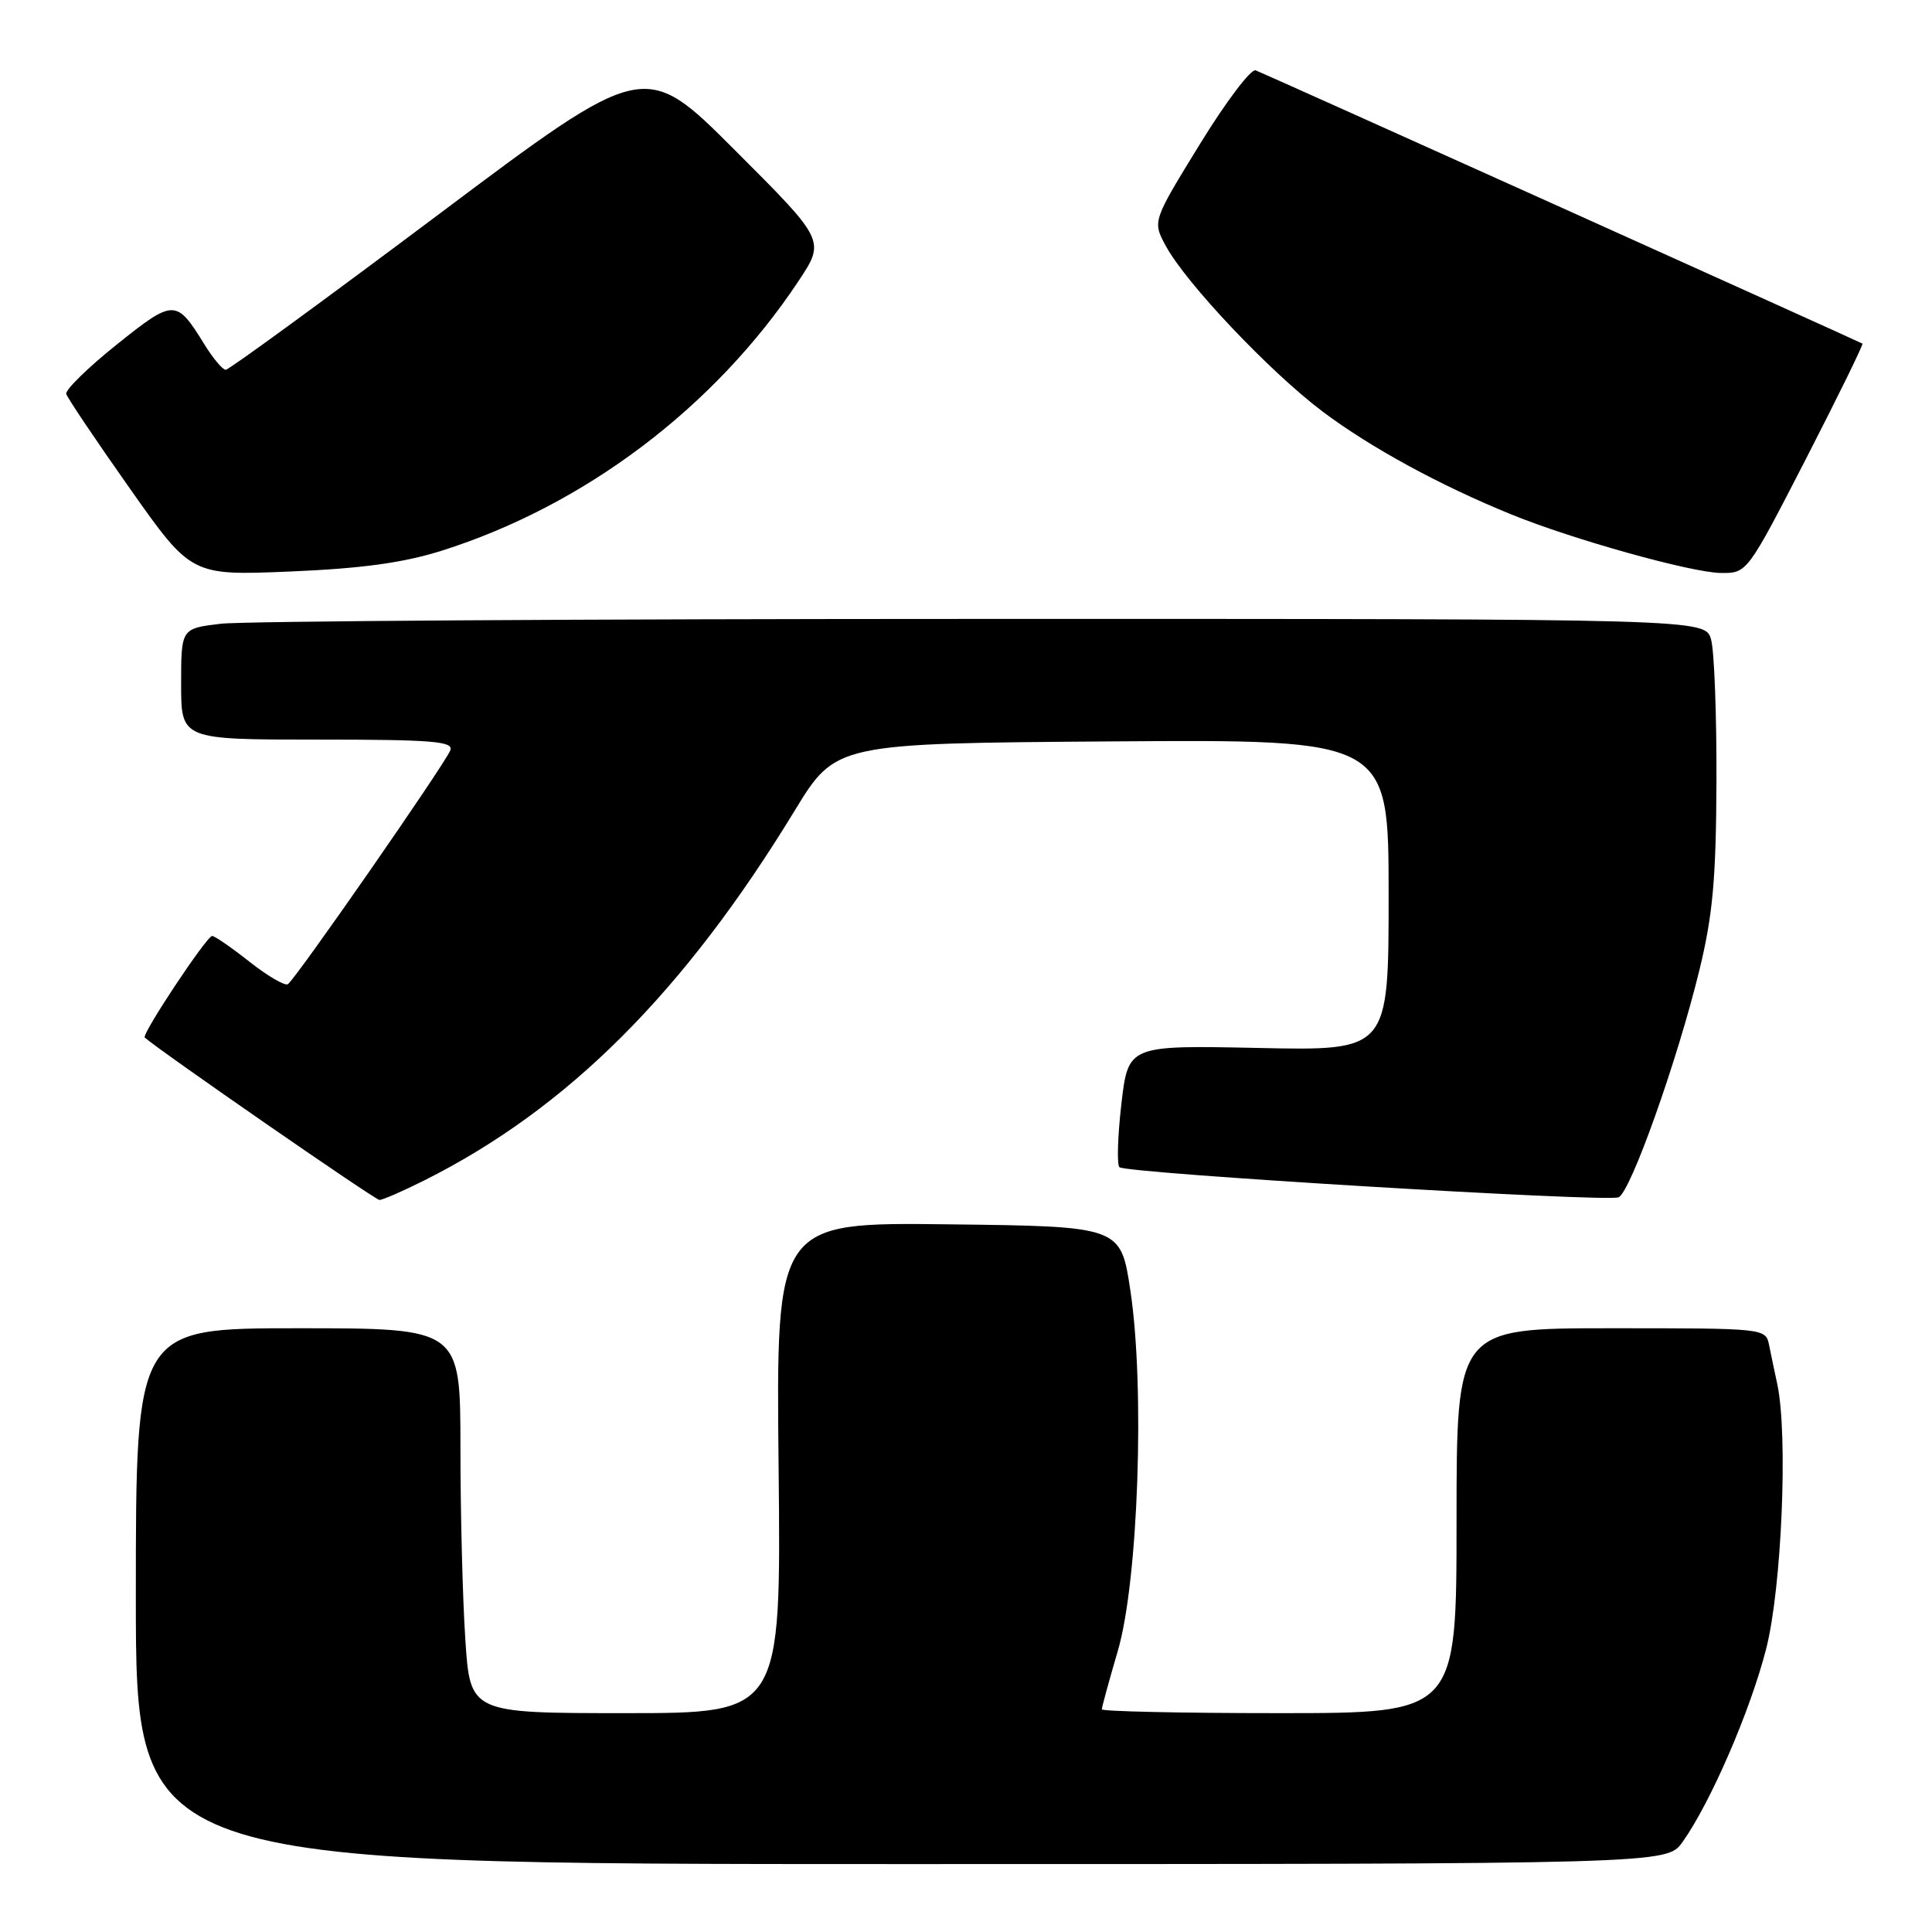 <?xml version="1.0" encoding="UTF-8" standalone="no"?>
<!DOCTYPE svg PUBLIC "-//W3C//DTD SVG 1.1//EN" "http://www.w3.org/Graphics/SVG/1.1/DTD/svg11.dtd" >
<svg xmlns="http://www.w3.org/2000/svg" xmlns:xlink="http://www.w3.org/1999/xlink" version="1.1" viewBox="0 0 256 256">
 <g >
 <path fill="currentColor"
d=" M 222.94 244.08 C 226.64 238.89 231.92 226.71 234.02 218.50 C 236.09 210.43 236.94 190.17 235.50 183.41 C 235.15 181.81 234.67 179.49 234.42 178.25 C 233.96 176.00 233.92 176.00 213.48 176.00 C 193.00 176.00 193.00 176.00 193.00 201.50 C 193.00 227.00 193.00 227.00 169.50 227.00 C 156.57 227.00 146.00 226.77 146.00 226.49 C 146.00 226.21 146.95 222.72 148.12 218.74 C 150.83 209.49 151.72 183.83 149.78 171.00 C 148.50 162.50 148.50 162.50 125.67 162.23 C 102.83 161.96 102.83 161.96 103.17 194.48 C 103.50 227.00 103.50 227.00 82.90 227.00 C 62.30 227.00 62.30 227.00 61.66 217.25 C 61.30 211.89 61.01 200.41 61.01 191.75 C 61.00 176.00 61.00 176.00 39.50 176.00 C 18.00 176.00 18.00 176.00 18.00 211.50 C 18.00 247.00 18.00 247.00 119.43 247.00 C 220.86 247.00 220.86 247.00 222.94 244.08 Z  M 56.28 156.38 C 75.23 146.87 90.62 131.50 105.31 107.40 C 110.74 98.50 110.74 98.50 147.37 98.24 C 184.00 97.98 184.00 97.98 184.00 118.60 C 184.00 139.23 184.00 139.23 166.75 138.86 C 149.50 138.50 149.50 138.50 148.59 146.26 C 148.10 150.53 147.98 154.31 148.33 154.66 C 149.14 155.47 212.75 159.31 214.46 158.65 C 216.03 158.05 222.26 140.54 225.19 128.50 C 226.96 121.23 227.39 116.42 227.44 103.50 C 227.47 94.70 227.15 86.26 226.73 84.75 C 225.96 82.00 225.96 82.00 130.23 82.01 C 77.58 82.01 32.14 82.30 29.25 82.65 C 24.00 83.28 24.00 83.28 24.00 90.64 C 24.00 98.00 24.00 98.00 42.11 98.00 C 57.31 98.00 60.13 98.23 59.67 99.42 C 58.97 101.23 39.13 129.80 38.14 130.41 C 37.74 130.66 35.45 129.32 33.06 127.44 C 30.67 125.55 28.44 124.01 28.11 124.02 C 27.37 124.05 18.73 137.07 19.18 137.48 C 21.21 139.28 49.70 159.00 50.28 159.00 C 50.71 159.00 53.41 157.82 56.28 156.38 Z  M 58.50 72.98 C 77.44 67.00 94.69 53.98 105.78 37.28 C 109.37 31.88 109.37 31.88 97.39 19.91 C 85.42 7.93 85.42 7.93 58.04 28.47 C 42.98 39.76 30.33 49.00 29.91 49.00 C 29.50 49.00 28.22 47.48 27.07 45.61 C 23.35 39.59 23.05 39.59 15.46 45.66 C 11.63 48.73 8.63 51.67 8.78 52.20 C 8.93 52.73 12.72 58.37 17.20 64.72 C 25.34 76.27 25.34 76.27 38.42 75.73 C 47.92 75.33 53.41 74.58 58.50 72.98 Z  M 239.28 60.84 C 243.55 52.52 246.93 45.63 246.78 45.53 C 246.38 45.27 167.73 9.84 166.38 9.32 C 165.77 9.08 162.44 13.48 158.99 19.10 C 152.71 29.31 152.71 29.31 154.46 32.56 C 157.13 37.51 168.27 49.28 175.26 54.54 C 181.60 59.30 190.80 64.32 200.27 68.17 C 208.38 71.48 224.12 75.87 228.00 75.92 C 231.50 75.96 231.50 75.96 239.28 60.84 Z "/>
</g>
</svg>